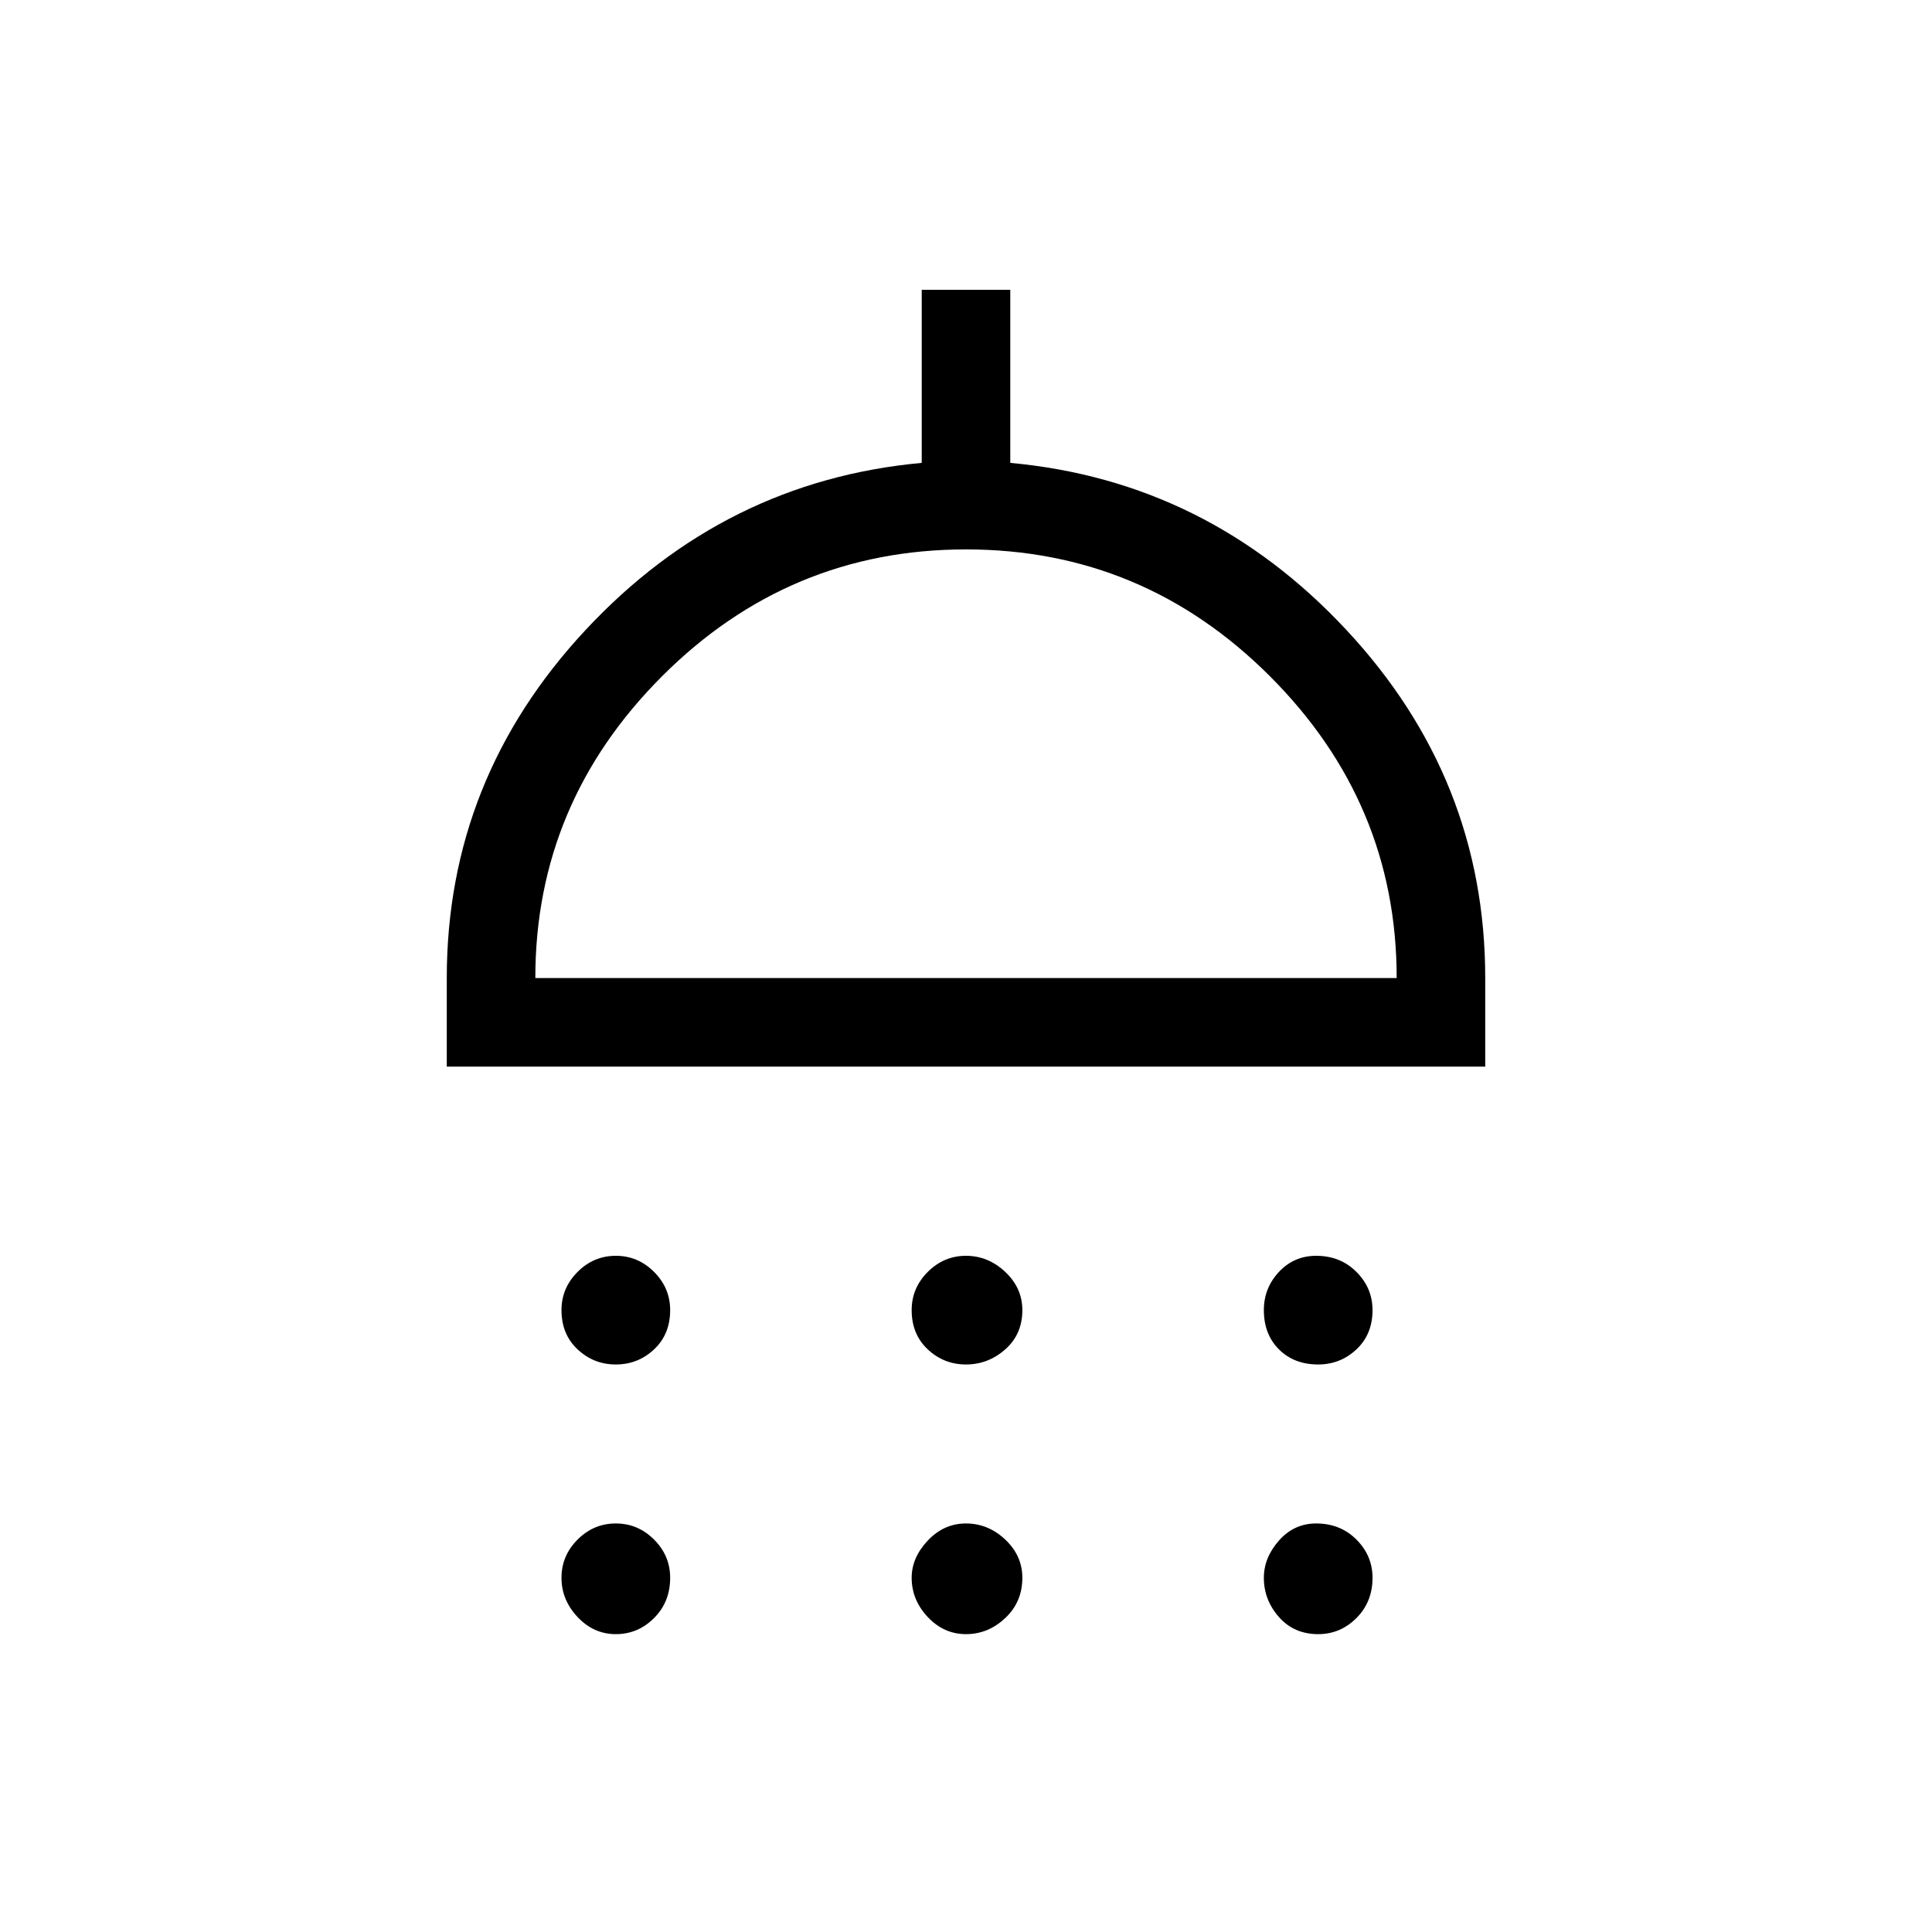 <svg xmlns="http://www.w3.org/2000/svg" height="48" width="48"><path d="M15.3 33.9Q14.75 33.9 14.35 33.525Q13.95 33.15 13.95 32.55Q13.95 32 14.35 31.6Q14.75 31.2 15.3 31.2Q15.85 31.2 16.25 31.6Q16.65 32 16.65 32.55Q16.65 33.15 16.25 33.525Q15.85 33.9 15.3 33.9ZM24 33.9Q23.45 33.9 23.05 33.525Q22.65 33.15 22.65 32.55Q22.65 32 23.05 31.6Q23.45 31.2 24 31.2Q24.55 31.2 24.975 31.6Q25.4 32 25.4 32.55Q25.4 33.15 24.975 33.525Q24.55 33.9 24 33.9ZM32.75 33.9Q32.15 33.9 31.775 33.525Q31.4 33.15 31.4 32.55Q31.4 32 31.775 31.6Q32.15 31.2 32.7 31.2Q33.3 31.2 33.7 31.6Q34.1 32 34.1 32.55Q34.1 33.15 33.7 33.525Q33.3 33.9 32.75 33.9ZM11.1 26.5V24.3Q11.1 19.35 14.55 15.65Q18 11.95 22.9 11.5V7.2H25.1V11.5Q30 11.95 33.45 15.65Q36.9 19.35 36.9 24.3V26.5ZM13.3 24.3H34.7Q34.7 19.95 31.55 16.8Q28.4 13.65 24 13.65Q19.6 13.65 16.45 16.8Q13.3 19.95 13.3 24.3ZM15.3 40.6Q14.75 40.6 14.35 40.175Q13.95 39.75 13.95 39.2Q13.95 38.65 14.35 38.25Q14.75 37.85 15.3 37.85Q15.85 37.85 16.25 38.25Q16.65 38.65 16.65 39.2Q16.65 39.8 16.25 40.2Q15.85 40.6 15.3 40.6ZM24 40.6Q23.45 40.6 23.05 40.175Q22.65 39.75 22.65 39.2Q22.65 38.7 23.05 38.275Q23.45 37.85 24 37.85Q24.55 37.85 24.975 38.25Q25.4 38.65 25.4 39.2Q25.4 39.8 24.975 40.2Q24.55 40.6 24 40.6ZM32.75 40.6Q32.15 40.6 31.775 40.175Q31.4 39.75 31.4 39.2Q31.4 38.7 31.775 38.275Q32.15 37.85 32.7 37.85Q33.3 37.85 33.7 38.25Q34.1 38.65 34.1 39.2Q34.1 39.8 33.7 40.2Q33.3 40.6 32.75 40.6ZM24 24.3Q24 24.3 24 24.3Q24 24.3 24 24.3Q24 24.3 24 24.3Q24 24.3 24 24.3Z"/></svg>